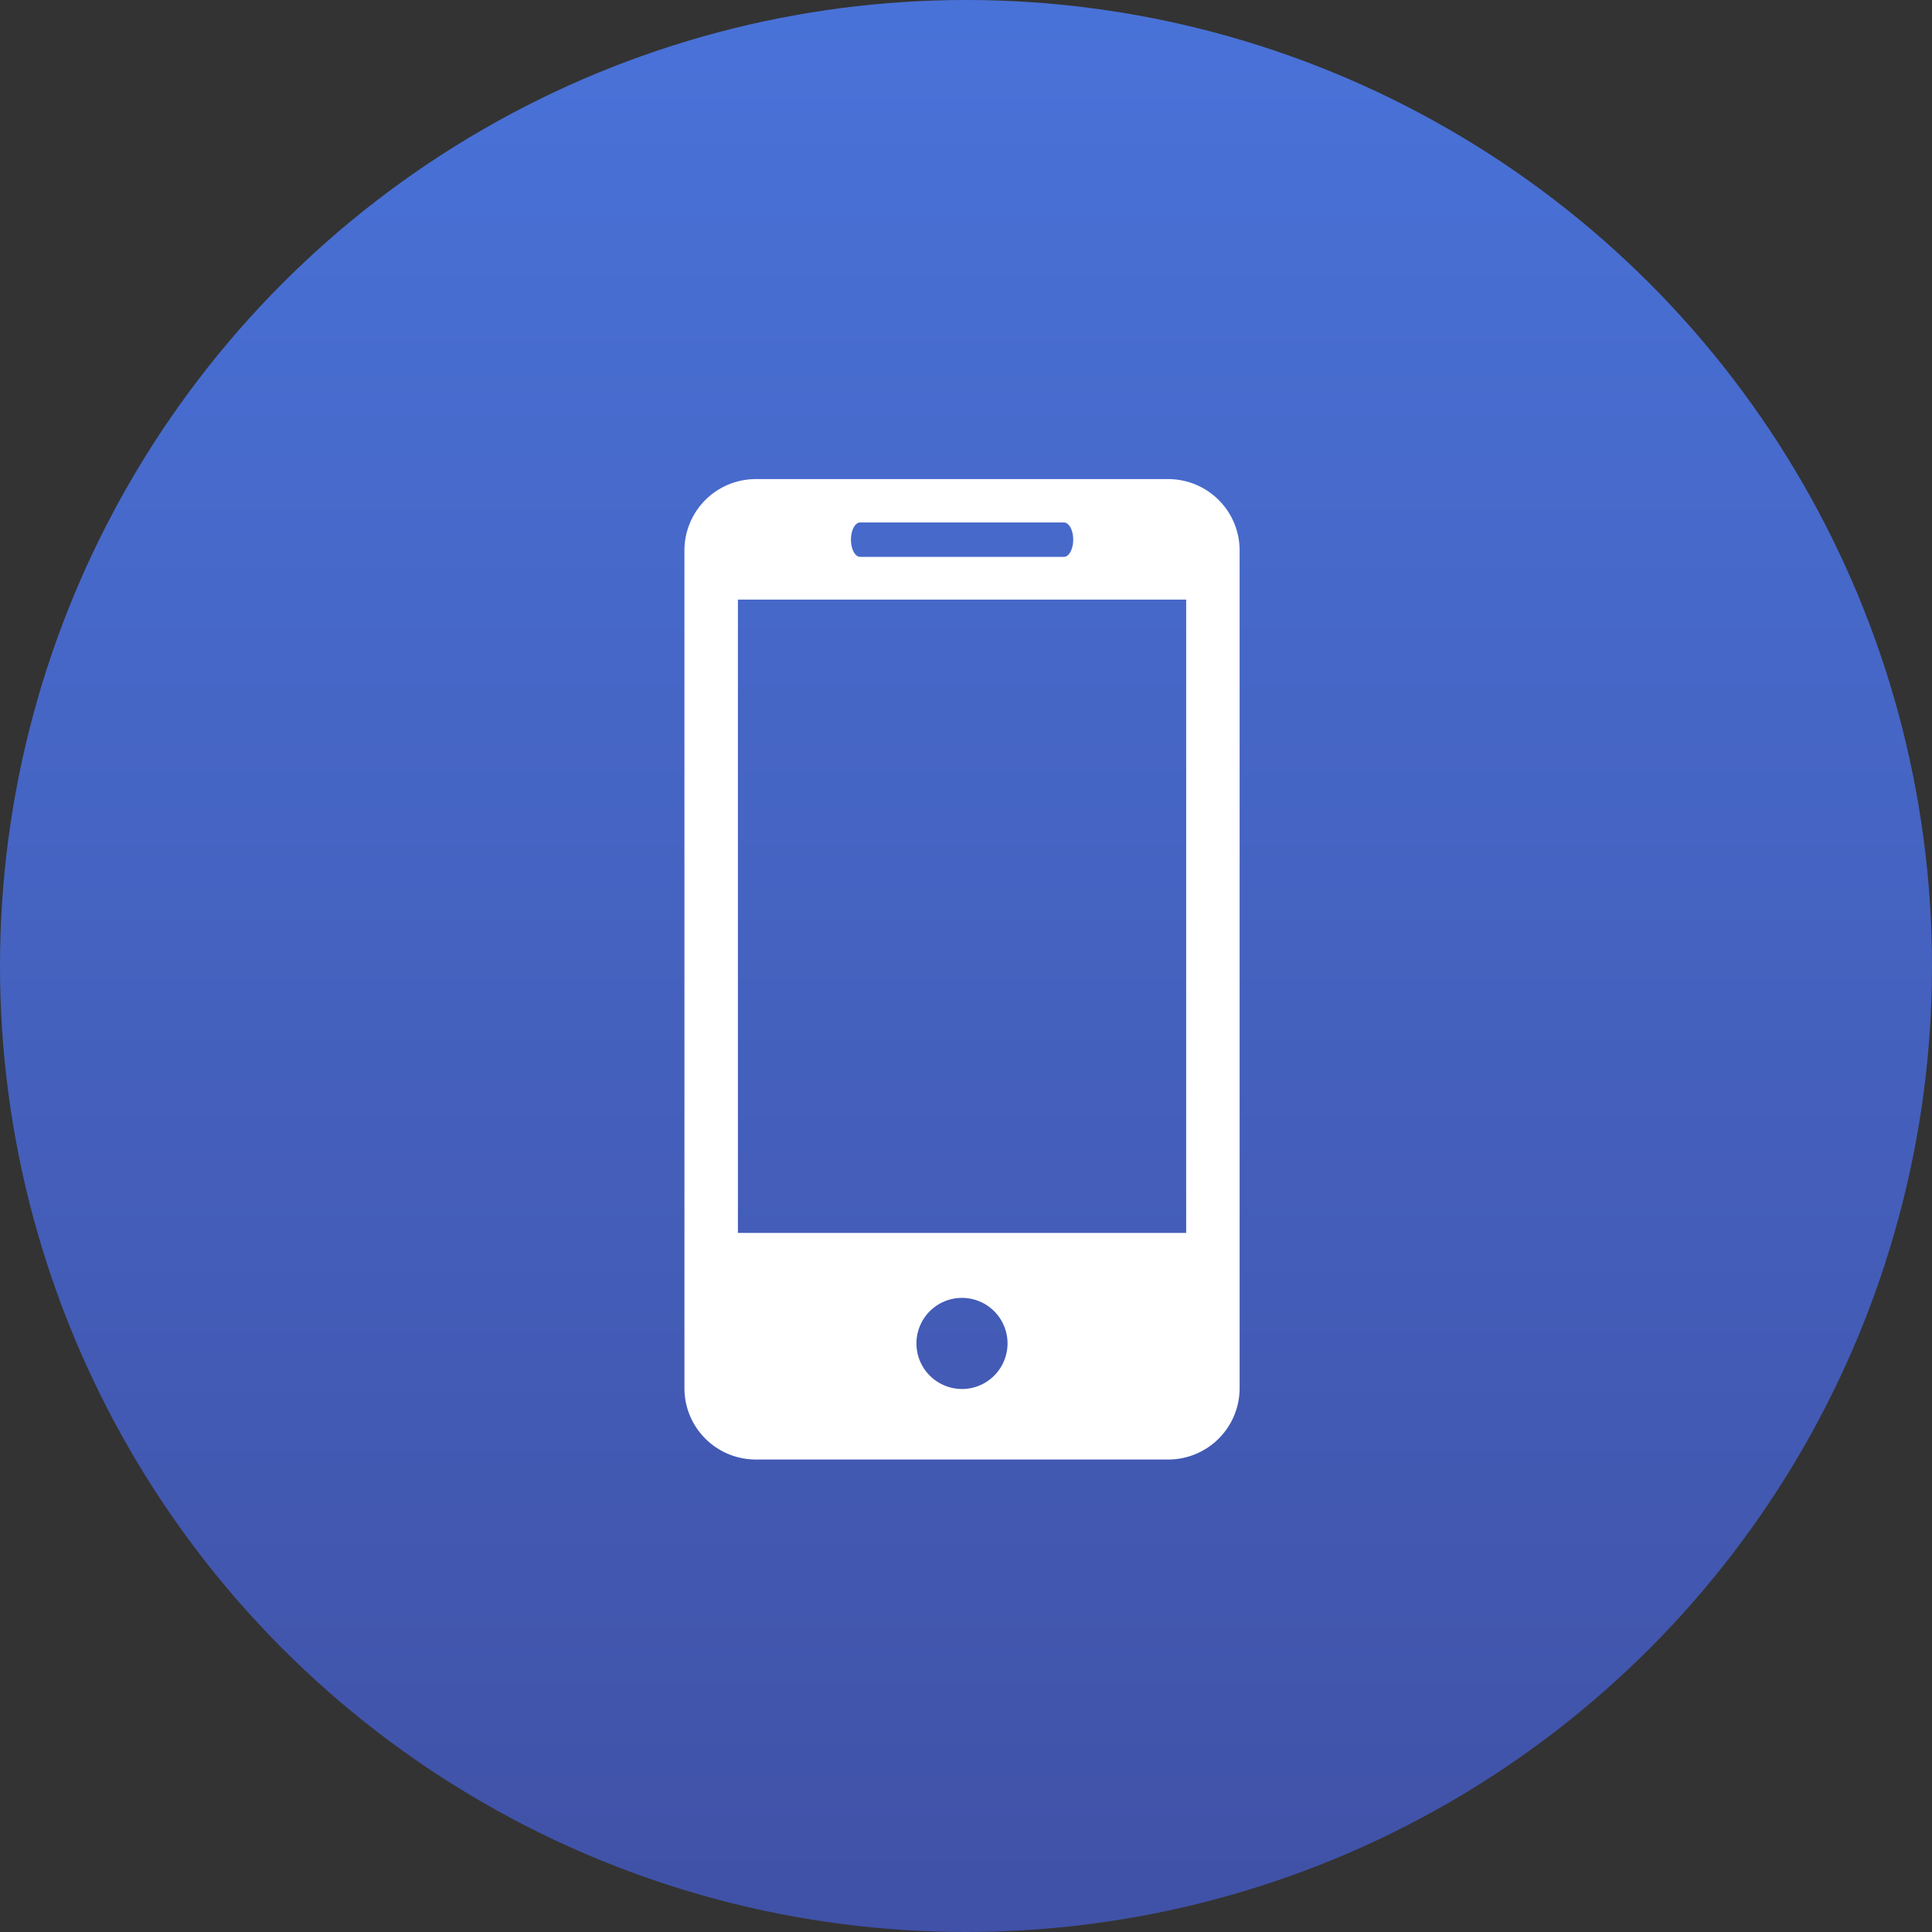 <svg xmlns="http://www.w3.org/2000/svg" xmlns:xlink="http://www.w3.org/1999/xlink" width="134" height="134" viewBox="0 0 134 134"><rect x="0" y="0" width="134" height="134" fill="#333333" stroke="none"/><defs><style>.a{opacity:0.896;fill:url(#a);}.b{fill:#fff;}</style><linearGradient id="a" x1="0.5" x2="0.5" y2="1" gradientUnits="objectBoundingBox"><stop offset="0" stop-color="#4c7aec"/><stop offset="1" stop-color="#4255b4"/></linearGradient></defs><circle class="a" cx="67" cy="67" r="67"/><g transform="translate(47.471 33.229)"><path class="b" d="M39.51,0H10.9A4.949,4.949,0,0,0,5.951,4.953v58.1A4.947,4.947,0,0,0,10.9,68H39.51a4.95,4.95,0,0,0,4.948-4.948V4.953A4.952,4.952,0,0,0,39.51,0ZM18.145,3.008H32.269c.357,0,.647.533.647,1.192s-.29,1.194-.647,1.194H18.145c-.359,0-.644-.535-.644-1.194S17.786,3.008,18.145,3.008Zm7.062,60.1a3.159,3.159,0,1,1,3.154-3.162A3.164,3.164,0,0,1,25.207,63.111ZM40.751,52.285H9.66V8.358H40.751V52.285Z" transform="translate(-5.951)"/></g></svg>
